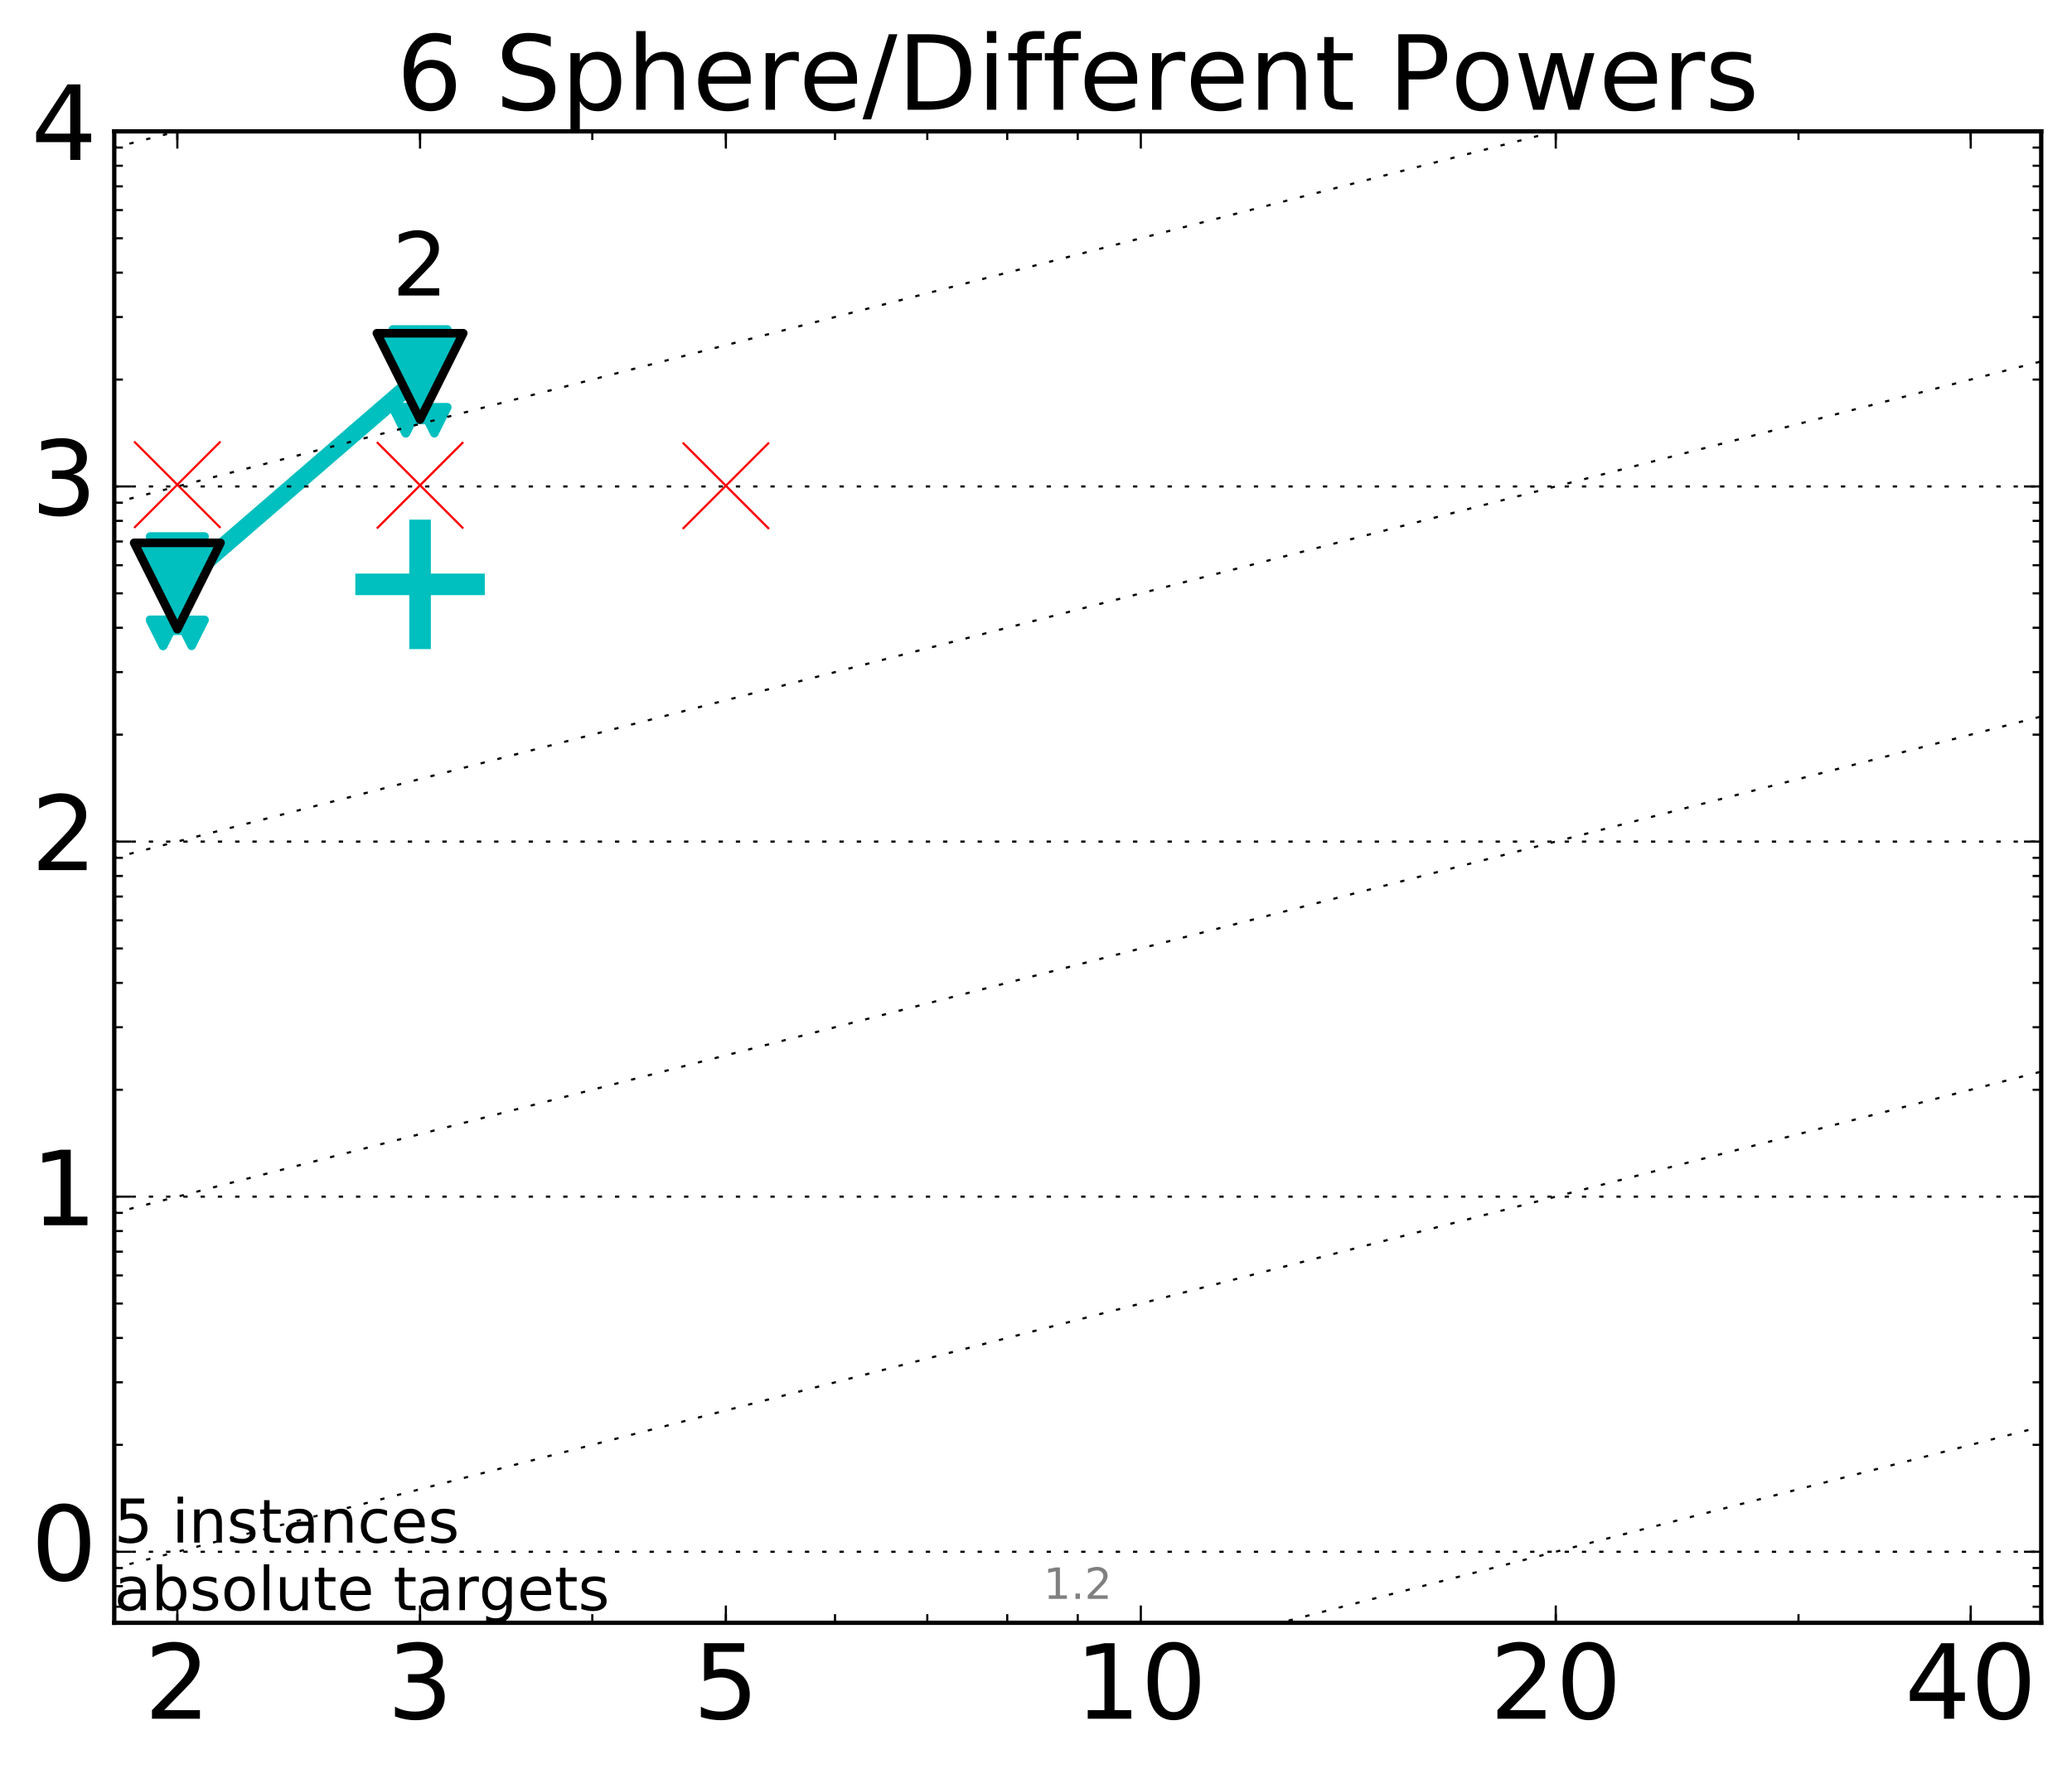 <?xml version="1.0" encoding="utf-8" standalone="no"?>
<!DOCTYPE svg PUBLIC "-//W3C//DTD SVG 1.1//EN"
  "http://www.w3.org/Graphics/SVG/1.1/DTD/svg11.dtd">
<!-- Created with matplotlib (http://matplotlib.org/) -->
<svg height="410pt" version="1.1" viewBox="0 0 480 410" width="480pt" xmlns="http://www.w3.org/2000/svg" xmlns:xlink="http://www.w3.org/1999/xlink">
 <defs>
  <style type="text/css">
*{stroke-linecap:butt;stroke-linejoin:round;stroke-miterlimit:100000;}
  </style>
 </defs>
 <g id="figure_1">
  <g id="patch_1">
   <path d="M 0 410.464 
L 480.07 410.464 
L 480.07 0 
L 0 0 
z
" style="fill:#ffffff;"/>
  </g>
  <g id="axes_1">
   <g id="patch_2">
    <path d="M 26.47 376.036 
L 472.87 376.036 
L 472.87 30.436 
L 26.47 30.436 
z
" style="fill:#ffffff;"/>
   </g>
   <g id="line2d_1">
    <defs>
     <path d="M -15 0 
L 15 0 
M 0 15 
L 0 -15 
" id="m9ae1247312" style="stroke:#00bfbf;stroke-width:5.0;"/>
    </defs>
    <g clip-path="url(#p5029eb3506)">
     <use style="fill:#00bfbf;stroke:#00bfbf;stroke-width:5.0;" x="97.312" xlink:href="#m9ae1247312" y="135.41"/>
    </g>
   </g>
   <g id="line2d_2">
    <path clip-path="url(#p5029eb3506)" d="M 37.777 146.647 
L 40.09 137.906 
L 37.777 127.328 
L 44.386 127.328 
L 42.073 137.906 
L 44.386 146.647 
L 37.777 146.647 
" style="fill:none;stroke:#00bfbf;stroke-linecap:square;"/>
   </g>
   <g id="line2d_3">
    <path clip-path="url(#p5029eb3506)" d="M 37.777 146.647 
L 44.386 146.647 
L 44.386 127.328 
L 37.777 127.328 
L 37.777 146.647 
" style="fill:none;"/>
    <defs>
     <path d="M -0 3 
L 3 -3 
L -3 -3 
z
" id="mca5a92b42a" style="stroke:#00bfbf;stroke-linejoin:miter;stroke-width:2.0;"/>
    </defs>
    <g clip-path="url(#p5029eb3506)">
     <use style="fill:#00bfbf;stroke:#00bfbf;stroke-linejoin:miter;stroke-width:2.0;" x="37.777" xlink:href="#mca5a92b42a" y="146.647"/>
     <use style="fill:#00bfbf;stroke:#00bfbf;stroke-linejoin:miter;stroke-width:2.0;" x="44.386" xlink:href="#mca5a92b42a" y="146.647"/>
     <use style="fill:#00bfbf;stroke:#00bfbf;stroke-linejoin:miter;stroke-width:2.0;" x="44.386" xlink:href="#mca5a92b42a" y="127.328"/>
     <use style="fill:#00bfbf;stroke:#00bfbf;stroke-linejoin:miter;stroke-width:2.0;" x="37.777" xlink:href="#mca5a92b42a" y="127.328"/>
     <use style="fill:#00bfbf;stroke:#00bfbf;stroke-linejoin:miter;stroke-width:2.0;" x="37.777" xlink:href="#mca5a92b42a" y="146.647"/>
    </g>
   </g>
   <g id="line2d_4">
    <path clip-path="url(#p5029eb3506)" d="M 37.777 137.906 
L 44.386 137.906 
" style="fill:none;stroke:#00bfbf;stroke-linecap:square;stroke-width:2.0;"/>
   </g>
   <g id="line2d_5">
    <path clip-path="url(#p5029eb3506)" d="M 94.008 97.377 
L 96.321 97.315 
L 94.008 79.354 
L 100.617 79.354 
L 98.304 97.315 
L 100.617 97.377 
L 94.008 97.377 
" style="fill:none;stroke:#00bfbf;stroke-linecap:square;"/>
   </g>
   <g id="line2d_6">
    <path clip-path="url(#p5029eb3506)" d="M 94.008 97.377 
L 100.617 97.377 
L 100.617 79.354 
L 94.008 79.354 
L 94.008 97.377 
" style="fill:none;"/>
    <g clip-path="url(#p5029eb3506)">
     <use style="fill:#00bfbf;stroke:#00bfbf;stroke-linejoin:miter;stroke-width:2.0;" x="94.008" xlink:href="#mca5a92b42a" y="97.377"/>
     <use style="fill:#00bfbf;stroke:#00bfbf;stroke-linejoin:miter;stroke-width:2.0;" x="100.617" xlink:href="#mca5a92b42a" y="97.377"/>
     <use style="fill:#00bfbf;stroke:#00bfbf;stroke-linejoin:miter;stroke-width:2.0;" x="100.617" xlink:href="#mca5a92b42a" y="79.354"/>
     <use style="fill:#00bfbf;stroke:#00bfbf;stroke-linejoin:miter;stroke-width:2.0;" x="94.008" xlink:href="#mca5a92b42a" y="79.354"/>
     <use style="fill:#00bfbf;stroke:#00bfbf;stroke-linejoin:miter;stroke-width:2.0;" x="94.008" xlink:href="#mca5a92b42a" y="97.377"/>
    </g>
   </g>
   <g id="line2d_7">
    <path clip-path="url(#p5029eb3506)" d="M 94.008 97.315 
L 100.617 97.315 
" style="fill:none;stroke:#00bfbf;stroke-linecap:square;stroke-width:2.0;"/>
   </g>
   <g id="line2d_8">
    <path clip-path="url(#p5029eb3506)" d="M 41.082 135.79 
L 97.312 87.218 
" style="fill:none;stroke:#00bfbf;stroke-linecap:square;stroke-width:4.0;"/>
   </g>
   <g id="line2d_9">
    <path clip-path="url(#p5029eb3506)" d="M 41.082 135.79 
L 97.312 87.218 
" style="fill:none;"/>
    <defs>
     <path d="M -0 10 
L 10 -10 
L -10 -10 
z
" id="m312a270394" style="stroke:#000000;stroke-linejoin:miter;stroke-width:2.0;"/>
    </defs>
    <g clip-path="url(#p5029eb3506)">
     <use style="fill:#00bfbf;stroke:#000000;stroke-linejoin:miter;stroke-width:2.0;" x="41.082" xlink:href="#m312a270394" y="135.79"/>
     <use style="fill:#00bfbf;stroke:#000000;stroke-linejoin:miter;stroke-width:2.0;" x="97.312" xlink:href="#m312a270394" y="87.218"/>
    </g>
   </g>
   <g id="line2d_10"/>
   <g id="line2d_11"/>
   <g id="line2d_12"/>
   <g id="line2d_13"/>
   <g id="line2d_14"/>
   <g id="line2d_15">
    <defs>
     <path d="M -10 10 
L 10 -10 
M -10 -10 
L 10 10 
" id="m8553b87059" style="stroke:#ff0000;stroke-width:0.5;"/>
    </defs>
    <g clip-path="url(#p5029eb3506)">
     <use style="fill:#ff0000;stroke:#ff0000;stroke-width:0.5;" x="41.082" xlink:href="#m8553b87059" y="112.313"/>
     <use style="fill:#ff0000;stroke:#ff0000;stroke-width:0.5;" x="97.312" xlink:href="#m8553b87059" y="112.449"/>
     <use style="fill:#ff0000;stroke:#ff0000;stroke-width:0.5;" x="168.155" xlink:href="#m8553b87059" y="112.558"/>
    </g>
   </g>
   <g id="line2d_16">
    <path clip-path="url(#p5029eb3506)" d="M 159.059 411.464 
L 481.07 328.487 
" style="fill:none;stroke:#000000;stroke-dasharray:1,3;stroke-dashoffset:0.0;stroke-width:0.5;"/>
   </g>
   <g id="line2d_17">
    <path clip-path="url(#p5029eb3506)" d="M -1 370.423 
L 481.07 246.201 
" style="fill:none;stroke:#000000;stroke-dasharray:1,3;stroke-dashoffset:0.0;stroke-width:0.5;"/>
   </g>
   <g id="line2d_18">
    <path clip-path="url(#p5029eb3506)" d="M -1 288.137 
L 481.07 163.915 
" style="fill:none;stroke:#000000;stroke-dasharray:1,3;stroke-dashoffset:0.0;stroke-width:0.5;"/>
   </g>
   <g id="line2d_19">
    <path clip-path="url(#p5029eb3506)" d="M -1 205.851 
L 481.07 81.629 
" style="fill:none;stroke:#000000;stroke-dasharray:1,3;stroke-dashoffset:0.0;stroke-width:0.5;"/>
   </g>
   <g id="line2d_20">
    <path clip-path="url(#p5029eb3506)" d="M -1 123.566 
L 481.07 -0.656 
" style="fill:none;stroke:#000000;stroke-dasharray:1,3;stroke-dashoffset:0.0;stroke-width:0.5;"/>
   </g>
   <g id="line2d_21">
    <path clip-path="url(#p5029eb3506)" d="M -1 41.28 
L 163.077 -1 
" style="fill:none;stroke:#000000;stroke-dasharray:1,3;stroke-dashoffset:0.0;stroke-width:0.5;"/>
   </g>
   <g id="line2d_22">
    <path clip-path="url(#p5029eb3506)" style="fill:none;stroke:#000000;stroke-dasharray:1,3;stroke-dashoffset:0.0;stroke-width:0.5;"/>
   </g>
   <g id="line2d_23">
    <path clip-path="url(#p5029eb3506)" style="fill:none;stroke:#000000;stroke-dasharray:1,3;stroke-dashoffset:0.0;stroke-width:0.5;"/>
   </g>
   <g id="line2d_24">
    <path clip-path="url(#p5029eb3506)" style="fill:none;stroke:#000000;stroke-dasharray:1,3;stroke-dashoffset:0.0;stroke-width:0.5;"/>
   </g>
   <g id="patch_3">
    <path d="M 26.47 30.436 
L 472.87 30.436 
" style="fill:none;stroke:#000000;stroke-linecap:square;stroke-linejoin:miter;"/>
   </g>
   <g id="patch_4">
    <path d="M 472.87 376.036 
L 472.87 30.436 
" style="fill:none;stroke:#000000;stroke-linecap:square;stroke-linejoin:miter;"/>
   </g>
   <g id="patch_5">
    <path d="M 26.47 376.036 
L 472.87 376.036 
" style="fill:none;stroke:#000000;stroke-linecap:square;stroke-linejoin:miter;"/>
   </g>
   <g id="patch_6">
    <path d="M 26.47 376.036 
L 26.47 30.436 
" style="fill:none;stroke:#000000;stroke-linecap:square;stroke-linejoin:miter;"/>
   </g>
   <g id="matplotlib.axis_1">
    <g id="xtick_1">
     <g id="line2d_25">
      <defs>
       <path d="M 0 0 
L 0 -4 
" id="m4480b7d597" style="stroke:#000000;stroke-width:0.5;"/>
      </defs>
      <g>
       <use style="stroke:#000000;stroke-width:0.5;" x="41.082" xlink:href="#m4480b7d597" y="376.036"/>
      </g>
     </g>
     <g id="line2d_26">
      <defs>
       <path d="M 0 0 
L 0 4 
" id="ma348103a17" style="stroke:#000000;stroke-width:0.5;"/>
      </defs>
      <g>
       <use style="stroke:#000000;stroke-width:0.5;" x="41.082" xlink:href="#ma348103a17" y="30.436"/>
      </g>
     </g>
     <g id="text_1">
      <!-- 2 -->
      <defs>
       <path d="M 19.188 8.297 
L 53.609 8.297 
L 53.609 0 
L 7.328 0 
L 7.328 8.297 
Q 12.938 14.109 22.625 23.891 
Q 32.328 33.688 34.812 36.531 
Q 39.547 41.844 41.422 45.531 
Q 43.312 49.219 43.312 52.781 
Q 43.312 58.594 39.234 62.25 
Q 35.156 65.922 28.609 65.922 
Q 23.969 65.922 18.812 64.312 
Q 13.672 62.703 7.812 59.422 
L 7.812 69.391 
Q 13.766 71.781 18.938 73 
Q 24.125 74.219 28.422 74.219 
Q 39.75 74.219 46.484 68.547 
Q 53.219 62.891 53.219 53.422 
Q 53.219 48.922 51.531 44.891 
Q 49.859 40.875 45.406 35.406 
Q 44.188 33.984 37.641 27.219 
Q 31.109 20.453 19.188 8.297 
" id="BitstreamVeraSans-Roman-32"/>
      </defs>
      <g transform="translate(33.447 398.272)scale(0.24 -0.24)">
       <use xlink:href="#BitstreamVeraSans-Roman-32"/>
      </g>
     </g>
    </g>
    <g id="xtick_2">
     <g id="line2d_27">
      <g>
       <use style="stroke:#000000;stroke-width:0.5;" x="97.312" xlink:href="#m4480b7d597" y="376.036"/>
      </g>
     </g>
     <g id="line2d_28">
      <g>
       <use style="stroke:#000000;stroke-width:0.5;" x="97.312" xlink:href="#ma348103a17" y="30.436"/>
      </g>
     </g>
     <g id="text_2">
      <!-- 3 -->
      <defs>
       <path d="M 40.578 39.312 
Q 47.656 37.797 51.625 33 
Q 55.609 28.219 55.609 21.188 
Q 55.609 10.406 48.188 4.484 
Q 40.766 -1.422 27.094 -1.422 
Q 22.516 -1.422 17.656 -0.516 
Q 12.797 0.391 7.625 2.203 
L 7.625 11.719 
Q 11.719 9.328 16.594 8.109 
Q 21.484 6.891 26.812 6.891 
Q 36.078 6.891 40.938 10.547 
Q 45.797 14.203 45.797 21.188 
Q 45.797 27.641 41.281 31.266 
Q 36.766 34.906 28.719 34.906 
L 20.219 34.906 
L 20.219 43.016 
L 29.109 43.016 
Q 36.375 43.016 40.234 45.922 
Q 44.094 48.828 44.094 54.297 
Q 44.094 59.906 40.109 62.906 
Q 36.141 65.922 28.719 65.922 
Q 24.656 65.922 20.016 65.031 
Q 15.375 64.156 9.812 62.312 
L 9.812 71.094 
Q 15.438 72.656 20.344 73.438 
Q 25.25 74.219 29.594 74.219 
Q 40.828 74.219 47.359 69.109 
Q 53.906 64.016 53.906 55.328 
Q 53.906 49.266 50.438 45.094 
Q 46.969 40.922 40.578 39.312 
" id="BitstreamVeraSans-Roman-33"/>
      </defs>
      <g transform="translate(89.677 398.272)scale(0.24 -0.24)">
       <use xlink:href="#BitstreamVeraSans-Roman-33"/>
      </g>
     </g>
    </g>
    <g id="xtick_3">
     <g id="line2d_29">
      <g>
       <use style="stroke:#000000;stroke-width:0.5;" x="168.155" xlink:href="#m4480b7d597" y="376.036"/>
      </g>
     </g>
     <g id="line2d_30">
      <g>
       <use style="stroke:#000000;stroke-width:0.5;" x="168.155" xlink:href="#ma348103a17" y="30.436"/>
      </g>
     </g>
     <g id="text_3">
      <!-- 5 -->
      <defs>
       <path d="M 10.797 72.906 
L 49.516 72.906 
L 49.516 64.594 
L 19.828 64.594 
L 19.828 46.734 
Q 21.969 47.469 24.109 47.828 
Q 26.266 48.188 28.422 48.188 
Q 40.625 48.188 47.75 41.5 
Q 54.891 34.812 54.891 23.391 
Q 54.891 11.625 47.562 5.094 
Q 40.234 -1.422 26.906 -1.422 
Q 22.312 -1.422 17.547 -0.641 
Q 12.797 0.141 7.719 1.703 
L 7.719 11.625 
Q 12.109 9.234 16.797 8.062 
Q 21.484 6.891 26.703 6.891 
Q 35.156 6.891 40.078 11.328 
Q 45.016 15.766 45.016 23.391 
Q 45.016 31 40.078 35.438 
Q 35.156 39.891 26.703 39.891 
Q 22.75 39.891 18.812 39.016 
Q 14.891 38.141 10.797 36.281 
z
" id="BitstreamVeraSans-Roman-35"/>
      </defs>
      <g transform="translate(160.52 398.272)scale(0.24 -0.24)">
       <use xlink:href="#BitstreamVeraSans-Roman-35"/>
      </g>
     </g>
    </g>
    <g id="xtick_4">
     <g id="line2d_31">
      <g>
       <use style="stroke:#000000;stroke-width:0.5;" x="264.282" xlink:href="#m4480b7d597" y="376.036"/>
      </g>
     </g>
     <g id="line2d_32">
      <g>
       <use style="stroke:#000000;stroke-width:0.5;" x="264.282" xlink:href="#ma348103a17" y="30.436"/>
      </g>
     </g>
     <g id="text_4">
      <!-- 10 -->
      <defs>
       <path d="M 31.781 66.406 
Q 24.172 66.406 20.328 58.906 
Q 16.5 51.422 16.5 36.375 
Q 16.5 21.391 20.328 13.891 
Q 24.172 6.391 31.781 6.391 
Q 39.453 6.391 43.281 13.891 
Q 47.125 21.391 47.125 36.375 
Q 47.125 51.422 43.281 58.906 
Q 39.453 66.406 31.781 66.406 
M 31.781 74.219 
Q 44.047 74.219 50.516 64.516 
Q 56.984 54.828 56.984 36.375 
Q 56.984 17.969 50.516 8.266 
Q 44.047 -1.422 31.781 -1.422 
Q 19.531 -1.422 13.062 8.266 
Q 6.594 17.969 6.594 36.375 
Q 6.594 54.828 13.062 64.516 
Q 19.531 74.219 31.781 74.219 
" id="BitstreamVeraSans-Roman-30"/>
       <path d="M 12.406 8.297 
L 28.516 8.297 
L 28.516 63.922 
L 10.984 60.406 
L 10.984 69.391 
L 28.422 72.906 
L 38.281 72.906 
L 38.281 8.297 
L 54.391 8.297 
L 54.391 0 
L 12.406 0 
z
" id="BitstreamVeraSans-Roman-31"/>
      </defs>
      <g transform="translate(249.012 398.272)scale(0.24 -0.24)">
       <use xlink:href="#BitstreamVeraSans-Roman-31"/>
       <use x="63.623" xlink:href="#BitstreamVeraSans-Roman-30"/>
      </g>
     </g>
    </g>
    <g id="xtick_5">
     <g id="line2d_33">
      <g>
       <use style="stroke:#000000;stroke-width:0.5;" x="360.409" xlink:href="#m4480b7d597" y="376.036"/>
      </g>
     </g>
     <g id="line2d_34">
      <g>
       <use style="stroke:#000000;stroke-width:0.5;" x="360.409" xlink:href="#ma348103a17" y="30.436"/>
      </g>
     </g>
     <g id="text_5">
      <!-- 20 -->
      <g transform="translate(345.139 398.272)scale(0.24 -0.24)">
       <use xlink:href="#BitstreamVeraSans-Roman-32"/>
       <use x="63.623" xlink:href="#BitstreamVeraSans-Roman-30"/>
      </g>
     </g>
    </g>
    <g id="xtick_6">
     <g id="line2d_35">
      <g>
       <use style="stroke:#000000;stroke-width:0.5;" x="456.536" xlink:href="#m4480b7d597" y="376.036"/>
      </g>
     </g>
     <g id="line2d_36">
      <g>
       <use style="stroke:#000000;stroke-width:0.5;" x="456.536" xlink:href="#ma348103a17" y="30.436"/>
      </g>
     </g>
     <g id="text_6">
      <!-- 40 -->
      <defs>
       <path d="M 37.797 64.312 
L 12.891 25.391 
L 37.797 25.391 
z
M 35.203 72.906 
L 47.609 72.906 
L 47.609 25.391 
L 58.016 25.391 
L 58.016 17.188 
L 47.609 17.188 
L 47.609 0 
L 37.797 0 
L 37.797 17.188 
L 4.891 17.188 
L 4.891 26.703 
z
" id="BitstreamVeraSans-Roman-34"/>
      </defs>
      <g transform="translate(441.266 398.272)scale(0.24 -0.24)">
       <use xlink:href="#BitstreamVeraSans-Roman-34"/>
       <use x="63.623" xlink:href="#BitstreamVeraSans-Roman-30"/>
      </g>
     </g>
    </g>
    <g id="xtick_7">
     <g id="line2d_37">
      <defs>
       <path d="M 0 0 
L 0 -2 
" id="m4eda7894d1" style="stroke:#000000;stroke-width:0.5;"/>
      </defs>
      <g>
       <use style="stroke:#000000;stroke-width:0.5;" x="41.082" xlink:href="#m4eda7894d1" y="376.036"/>
      </g>
     </g>
     <g id="line2d_38">
      <defs>
       <path d="M 0 0 
L 0 2 
" id="m7707bb539a" style="stroke:#000000;stroke-width:0.5;"/>
      </defs>
      <g>
       <use style="stroke:#000000;stroke-width:0.5;" x="41.082" xlink:href="#m7707bb539a" y="30.436"/>
      </g>
     </g>
    </g>
    <g id="xtick_8">
     <g id="line2d_39">
      <g>
       <use style="stroke:#000000;stroke-width:0.5;" x="97.312" xlink:href="#m4eda7894d1" y="376.036"/>
      </g>
     </g>
     <g id="line2d_40">
      <g>
       <use style="stroke:#000000;stroke-width:0.5;" x="97.312" xlink:href="#m7707bb539a" y="30.436"/>
      </g>
     </g>
    </g>
    <g id="xtick_9">
     <g id="line2d_41">
      <g>
       <use style="stroke:#000000;stroke-width:0.5;" x="137.209" xlink:href="#m4eda7894d1" y="376.036"/>
      </g>
     </g>
     <g id="line2d_42">
      <g>
       <use style="stroke:#000000;stroke-width:0.5;" x="137.209" xlink:href="#m7707bb539a" y="30.436"/>
      </g>
     </g>
    </g>
    <g id="xtick_10">
     <g id="line2d_43">
      <g>
       <use style="stroke:#000000;stroke-width:0.5;" x="168.155" xlink:href="#m4eda7894d1" y="376.036"/>
      </g>
     </g>
     <g id="line2d_44">
      <g>
       <use style="stroke:#000000;stroke-width:0.5;" x="168.155" xlink:href="#m7707bb539a" y="30.436"/>
      </g>
     </g>
    </g>
    <g id="xtick_11">
     <g id="line2d_45">
      <g>
       <use style="stroke:#000000;stroke-width:0.5;" x="193.439" xlink:href="#m4eda7894d1" y="376.036"/>
      </g>
     </g>
     <g id="line2d_46">
      <g>
       <use style="stroke:#000000;stroke-width:0.5;" x="193.439" xlink:href="#m7707bb539a" y="30.436"/>
      </g>
     </g>
    </g>
    <g id="xtick_12">
     <g id="line2d_47">
      <g>
       <use style="stroke:#000000;stroke-width:0.5;" x="214.817" xlink:href="#m4eda7894d1" y="376.036"/>
      </g>
     </g>
     <g id="line2d_48">
      <g>
       <use style="stroke:#000000;stroke-width:0.5;" x="214.817" xlink:href="#m7707bb539a" y="30.436"/>
      </g>
     </g>
    </g>
    <g id="xtick_13">
     <g id="line2d_49">
      <g>
       <use style="stroke:#000000;stroke-width:0.5;" x="233.336" xlink:href="#m4eda7894d1" y="376.036"/>
      </g>
     </g>
     <g id="line2d_50">
      <g>
       <use style="stroke:#000000;stroke-width:0.5;" x="233.336" xlink:href="#m7707bb539a" y="30.436"/>
      </g>
     </g>
    </g>
    <g id="xtick_14">
     <g id="line2d_51">
      <g>
       <use style="stroke:#000000;stroke-width:0.5;" x="249.67" xlink:href="#m4eda7894d1" y="376.036"/>
      </g>
     </g>
     <g id="line2d_52">
      <g>
       <use style="stroke:#000000;stroke-width:0.5;" x="249.67" xlink:href="#m7707bb539a" y="30.436"/>
      </g>
     </g>
    </g>
    <g id="xtick_15">
     <g id="line2d_53">
      <g>
       <use style="stroke:#000000;stroke-width:0.5;" x="360.409" xlink:href="#m4eda7894d1" y="376.036"/>
      </g>
     </g>
     <g id="line2d_54">
      <g>
       <use style="stroke:#000000;stroke-width:0.5;" x="360.409" xlink:href="#m7707bb539a" y="30.436"/>
      </g>
     </g>
    </g>
    <g id="xtick_16">
     <g id="line2d_55">
      <g>
       <use style="stroke:#000000;stroke-width:0.5;" x="416.639" xlink:href="#m4eda7894d1" y="376.036"/>
      </g>
     </g>
     <g id="line2d_56">
      <g>
       <use style="stroke:#000000;stroke-width:0.5;" x="416.639" xlink:href="#m7707bb539a" y="30.436"/>
      </g>
     </g>
    </g>
    <g id="xtick_17">
     <g id="line2d_57">
      <g>
       <use style="stroke:#000000;stroke-width:0.5;" x="456.536" xlink:href="#m4eda7894d1" y="376.036"/>
      </g>
     </g>
     <g id="line2d_58">
      <g>
       <use style="stroke:#000000;stroke-width:0.5;" x="456.536" xlink:href="#m7707bb539a" y="30.436"/>
      </g>
     </g>
    </g>
   </g>
   <g id="matplotlib.axis_2">
    <g id="ytick_1">
     <g id="line2d_59">
      <path clip-path="url(#p5029eb3506)" d="M 26.47 359.579 
L 472.87 359.579 
" style="fill:none;stroke:#000000;stroke-dasharray:1,3;stroke-dashoffset:0.0;stroke-width:0.5;"/>
     </g>
     <g id="line2d_60">
      <defs>
       <path d="M 0 0 
L 4 0 
" id="m017d202641" style="stroke:#000000;stroke-width:0.5;"/>
      </defs>
      <g>
       <use style="stroke:#000000;stroke-width:0.5;" x="26.47" xlink:href="#m017d202641" y="359.579"/>
      </g>
     </g>
     <g id="line2d_61">
      <defs>
       <path d="M 0 0 
L -4 0 
" id="m62386161c5" style="stroke:#000000;stroke-width:0.5;"/>
      </defs>
      <g>
       <use style="stroke:#000000;stroke-width:0.5;" x="472.87" xlink:href="#m62386161c5" y="359.579"/>
      </g>
     </g>
     <g id="text_7">
      <!-- 0 -->
      <g transform="translate(7.2 366.202)scale(0.24 -0.24)">
       <use xlink:href="#BitstreamVeraSans-Roman-30"/>
      </g>
     </g>
    </g>
    <g id="ytick_2">
     <g id="line2d_62">
      <path clip-path="url(#p5029eb3506)" d="M 26.47 277.293 
L 472.87 277.293 
" style="fill:none;stroke:#000000;stroke-dasharray:1,3;stroke-dashoffset:0.0;stroke-width:0.5;"/>
     </g>
     <g id="line2d_63">
      <g>
       <use style="stroke:#000000;stroke-width:0.5;" x="26.47" xlink:href="#m017d202641" y="277.293"/>
      </g>
     </g>
     <g id="line2d_64">
      <g>
       <use style="stroke:#000000;stroke-width:0.5;" x="472.87" xlink:href="#m62386161c5" y="277.293"/>
      </g>
     </g>
     <g id="text_8">
      <!-- 1 -->
      <g transform="translate(7.2 283.916)scale(0.24 -0.24)">
       <use xlink:href="#BitstreamVeraSans-Roman-31"/>
      </g>
     </g>
    </g>
    <g id="ytick_3">
     <g id="line2d_65">
      <path clip-path="url(#p5029eb3506)" d="M 26.47 195.008 
L 472.87 195.008 
" style="fill:none;stroke:#000000;stroke-dasharray:1,3;stroke-dashoffset:0.0;stroke-width:0.5;"/>
     </g>
     <g id="line2d_66">
      <g>
       <use style="stroke:#000000;stroke-width:0.5;" x="26.47" xlink:href="#m017d202641" y="195.008"/>
      </g>
     </g>
     <g id="line2d_67">
      <g>
       <use style="stroke:#000000;stroke-width:0.5;" x="472.87" xlink:href="#m62386161c5" y="195.008"/>
      </g>
     </g>
     <g id="text_9">
      <!-- 2 -->
      <g transform="translate(7.2 201.63)scale(0.24 -0.24)">
       <use xlink:href="#BitstreamVeraSans-Roman-32"/>
      </g>
     </g>
    </g>
    <g id="ytick_4">
     <g id="line2d_68">
      <path clip-path="url(#p5029eb3506)" d="M 26.47 112.722 
L 472.87 112.722 
" style="fill:none;stroke:#000000;stroke-dasharray:1,3;stroke-dashoffset:0.0;stroke-width:0.5;"/>
     </g>
     <g id="line2d_69">
      <g>
       <use style="stroke:#000000;stroke-width:0.5;" x="26.47" xlink:href="#m017d202641" y="112.722"/>
      </g>
     </g>
     <g id="line2d_70">
      <g>
       <use style="stroke:#000000;stroke-width:0.5;" x="472.87" xlink:href="#m62386161c5" y="112.722"/>
      </g>
     </g>
     <g id="text_10">
      <!-- 3 -->
      <g transform="translate(7.2 119.344)scale(0.24 -0.24)">
       <use xlink:href="#BitstreamVeraSans-Roman-33"/>
      </g>
     </g>
    </g>
    <g id="ytick_5">
     <g id="line2d_71">
      <path clip-path="url(#p5029eb3506)" d="M 26.47 30.436 
L 472.87 30.436 
" style="fill:none;stroke:#000000;stroke-dasharray:1,3;stroke-dashoffset:0.0;stroke-width:0.5;"/>
     </g>
     <g id="line2d_72">
      <g>
       <use style="stroke:#000000;stroke-width:0.5;" x="26.47" xlink:href="#m017d202641" y="30.436"/>
      </g>
     </g>
     <g id="line2d_73">
      <g>
       <use style="stroke:#000000;stroke-width:0.5;" x="472.87" xlink:href="#m62386161c5" y="30.436"/>
      </g>
     </g>
     <g id="text_11">
      <!-- 4 -->
      <g transform="translate(7.2 37.059)scale(0.24 -0.24)">
       <use xlink:href="#BitstreamVeraSans-Roman-34"/>
      </g>
     </g>
    </g>
    <g id="ytick_6">
     <g id="line2d_74">
      <defs>
       <path d="M 0 0 
L 2 0 
" id="mf34ed24942" style="stroke:#000000;stroke-width:0.5;"/>
      </defs>
      <g>
       <use style="stroke:#000000;stroke-width:0.5;" x="26.47" xlink:href="#mf34ed24942" y="372.325"/>
      </g>
     </g>
     <g id="line2d_75">
      <defs>
       <path d="M 0 0 
L -2 0 
" id="m95a8018267" style="stroke:#000000;stroke-width:0.5;"/>
      </defs>
      <g>
       <use style="stroke:#000000;stroke-width:0.5;" x="472.87" xlink:href="#m95a8018267" y="372.325"/>
      </g>
     </g>
    </g>
    <g id="ytick_7">
     <g id="line2d_76">
      <g>
       <use style="stroke:#000000;stroke-width:0.5;" x="26.47" xlink:href="#mf34ed24942" y="367.553"/>
      </g>
     </g>
     <g id="line2d_77">
      <g>
       <use style="stroke:#000000;stroke-width:0.5;" x="472.87" xlink:href="#m95a8018267" y="367.553"/>
      </g>
     </g>
    </g>
    <g id="ytick_8">
     <g id="line2d_78">
      <g>
       <use style="stroke:#000000;stroke-width:0.5;" x="26.47" xlink:href="#mf34ed24942" y="363.344"/>
      </g>
     </g>
     <g id="line2d_79">
      <g>
       <use style="stroke:#000000;stroke-width:0.5;" x="472.87" xlink:href="#m95a8018267" y="363.344"/>
      </g>
     </g>
    </g>
    <g id="ytick_9">
     <g id="line2d_80">
      <g>
       <use style="stroke:#000000;stroke-width:0.5;" x="26.47" xlink:href="#mf34ed24942" y="334.809"/>
      </g>
     </g>
     <g id="line2d_81">
      <g>
       <use style="stroke:#000000;stroke-width:0.5;" x="472.87" xlink:href="#m95a8018267" y="334.809"/>
      </g>
     </g>
    </g>
    <g id="ytick_10">
     <g id="line2d_82">
      <g>
       <use style="stroke:#000000;stroke-width:0.5;" x="26.47" xlink:href="#mf34ed24942" y="320.319"/>
      </g>
     </g>
     <g id="line2d_83">
      <g>
       <use style="stroke:#000000;stroke-width:0.5;" x="472.87" xlink:href="#m95a8018267" y="320.319"/>
      </g>
     </g>
    </g>
    <g id="ytick_11">
     <g id="line2d_84">
      <g>
       <use style="stroke:#000000;stroke-width:0.5;" x="26.47" xlink:href="#mf34ed24942" y="310.038"/>
      </g>
     </g>
     <g id="line2d_85">
      <g>
       <use style="stroke:#000000;stroke-width:0.5;" x="472.87" xlink:href="#m95a8018267" y="310.038"/>
      </g>
     </g>
    </g>
    <g id="ytick_12">
     <g id="line2d_86">
      <g>
       <use style="stroke:#000000;stroke-width:0.5;" x="26.47" xlink:href="#mf34ed24942" y="302.064"/>
      </g>
     </g>
     <g id="line2d_87">
      <g>
       <use style="stroke:#000000;stroke-width:0.5;" x="472.87" xlink:href="#m95a8018267" y="302.064"/>
      </g>
     </g>
    </g>
    <g id="ytick_13">
     <g id="line2d_88">
      <g>
       <use style="stroke:#000000;stroke-width:0.5;" x="26.47" xlink:href="#mf34ed24942" y="295.548"/>
      </g>
     </g>
     <g id="line2d_89">
      <g>
       <use style="stroke:#000000;stroke-width:0.5;" x="472.87" xlink:href="#m95a8018267" y="295.548"/>
      </g>
     </g>
    </g>
    <g id="ytick_14">
     <g id="line2d_90">
      <g>
       <use style="stroke:#000000;stroke-width:0.5;" x="26.47" xlink:href="#mf34ed24942" y="290.04"/>
      </g>
     </g>
     <g id="line2d_91">
      <g>
       <use style="stroke:#000000;stroke-width:0.5;" x="472.87" xlink:href="#m95a8018267" y="290.04"/>
      </g>
     </g>
    </g>
    <g id="ytick_15">
     <g id="line2d_92">
      <g>
       <use style="stroke:#000000;stroke-width:0.5;" x="26.47" xlink:href="#mf34ed24942" y="285.268"/>
      </g>
     </g>
     <g id="line2d_93">
      <g>
       <use style="stroke:#000000;stroke-width:0.5;" x="472.87" xlink:href="#m95a8018267" y="285.268"/>
      </g>
     </g>
    </g>
    <g id="ytick_16">
     <g id="line2d_94">
      <g>
       <use style="stroke:#000000;stroke-width:0.5;" x="26.47" xlink:href="#mf34ed24942" y="281.059"/>
      </g>
     </g>
     <g id="line2d_95">
      <g>
       <use style="stroke:#000000;stroke-width:0.5;" x="472.87" xlink:href="#m95a8018267" y="281.059"/>
      </g>
     </g>
    </g>
    <g id="ytick_17">
     <g id="line2d_96">
      <g>
       <use style="stroke:#000000;stroke-width:0.5;" x="26.47" xlink:href="#mf34ed24942" y="252.523"/>
      </g>
     </g>
     <g id="line2d_97">
      <g>
       <use style="stroke:#000000;stroke-width:0.5;" x="472.87" xlink:href="#m95a8018267" y="252.523"/>
      </g>
     </g>
    </g>
    <g id="ytick_18">
     <g id="line2d_98">
      <g>
       <use style="stroke:#000000;stroke-width:0.5;" x="26.47" xlink:href="#mf34ed24942" y="238.033"/>
      </g>
     </g>
     <g id="line2d_99">
      <g>
       <use style="stroke:#000000;stroke-width:0.5;" x="472.87" xlink:href="#m95a8018267" y="238.033"/>
      </g>
     </g>
    </g>
    <g id="ytick_19">
     <g id="line2d_100">
      <g>
       <use style="stroke:#000000;stroke-width:0.5;" x="26.47" xlink:href="#mf34ed24942" y="227.752"/>
      </g>
     </g>
     <g id="line2d_101">
      <g>
       <use style="stroke:#000000;stroke-width:0.5;" x="472.87" xlink:href="#m95a8018267" y="227.752"/>
      </g>
     </g>
    </g>
    <g id="ytick_20">
     <g id="line2d_102">
      <g>
       <use style="stroke:#000000;stroke-width:0.5;" x="26.47" xlink:href="#mf34ed24942" y="219.778"/>
      </g>
     </g>
     <g id="line2d_103">
      <g>
       <use style="stroke:#000000;stroke-width:0.5;" x="472.87" xlink:href="#m95a8018267" y="219.778"/>
      </g>
     </g>
    </g>
    <g id="ytick_21">
     <g id="line2d_104">
      <g>
       <use style="stroke:#000000;stroke-width:0.5;" x="26.47" xlink:href="#mf34ed24942" y="213.263"/>
      </g>
     </g>
     <g id="line2d_105">
      <g>
       <use style="stroke:#000000;stroke-width:0.5;" x="472.87" xlink:href="#m95a8018267" y="213.263"/>
      </g>
     </g>
    </g>
    <g id="ytick_22">
     <g id="line2d_106">
      <g>
       <use style="stroke:#000000;stroke-width:0.5;" x="26.47" xlink:href="#mf34ed24942" y="207.754"/>
      </g>
     </g>
     <g id="line2d_107">
      <g>
       <use style="stroke:#000000;stroke-width:0.5;" x="472.87" xlink:href="#m95a8018267" y="207.754"/>
      </g>
     </g>
    </g>
    <g id="ytick_23">
     <g id="line2d_108">
      <g>
       <use style="stroke:#000000;stroke-width:0.5;" x="26.47" xlink:href="#mf34ed24942" y="202.982"/>
      </g>
     </g>
     <g id="line2d_109">
      <g>
       <use style="stroke:#000000;stroke-width:0.5;" x="472.87" xlink:href="#m95a8018267" y="202.982"/>
      </g>
     </g>
    </g>
    <g id="ytick_24">
     <g id="line2d_110">
      <g>
       <use style="stroke:#000000;stroke-width:0.5;" x="26.47" xlink:href="#mf34ed24942" y="198.773"/>
      </g>
     </g>
     <g id="line2d_111">
      <g>
       <use style="stroke:#000000;stroke-width:0.5;" x="472.87" xlink:href="#m95a8018267" y="198.773"/>
      </g>
     </g>
    </g>
    <g id="ytick_25">
     <g id="line2d_112">
      <g>
       <use style="stroke:#000000;stroke-width:0.5;" x="26.47" xlink:href="#mf34ed24942" y="170.237"/>
      </g>
     </g>
     <g id="line2d_113">
      <g>
       <use style="stroke:#000000;stroke-width:0.5;" x="472.87" xlink:href="#m95a8018267" y="170.237"/>
      </g>
     </g>
    </g>
    <g id="ytick_26">
     <g id="line2d_114">
      <g>
       <use style="stroke:#000000;stroke-width:0.5;" x="26.47" xlink:href="#mf34ed24942" y="155.747"/>
      </g>
     </g>
     <g id="line2d_115">
      <g>
       <use style="stroke:#000000;stroke-width:0.5;" x="472.87" xlink:href="#m95a8018267" y="155.747"/>
      </g>
     </g>
    </g>
    <g id="ytick_27">
     <g id="line2d_116">
      <g>
       <use style="stroke:#000000;stroke-width:0.5;" x="26.47" xlink:href="#mf34ed24942" y="145.467"/>
      </g>
     </g>
     <g id="line2d_117">
      <g>
       <use style="stroke:#000000;stroke-width:0.5;" x="472.87" xlink:href="#m95a8018267" y="145.467"/>
      </g>
     </g>
    </g>
    <g id="ytick_28">
     <g id="line2d_118">
      <g>
       <use style="stroke:#000000;stroke-width:0.5;" x="26.47" xlink:href="#mf34ed24942" y="137.492"/>
      </g>
     </g>
     <g id="line2d_119">
      <g>
       <use style="stroke:#000000;stroke-width:0.5;" x="472.87" xlink:href="#m95a8018267" y="137.492"/>
      </g>
     </g>
    </g>
    <g id="ytick_29">
     <g id="line2d_120">
      <g>
       <use style="stroke:#000000;stroke-width:0.5;" x="26.47" xlink:href="#mf34ed24942" y="130.977"/>
      </g>
     </g>
     <g id="line2d_121">
      <g>
       <use style="stroke:#000000;stroke-width:0.5;" x="472.87" xlink:href="#m95a8018267" y="130.977"/>
      </g>
     </g>
    </g>
    <g id="ytick_30">
     <g id="line2d_122">
      <g>
       <use style="stroke:#000000;stroke-width:0.5;" x="26.47" xlink:href="#mf34ed24942" y="125.468"/>
      </g>
     </g>
     <g id="line2d_123">
      <g>
       <use style="stroke:#000000;stroke-width:0.5;" x="472.87" xlink:href="#m95a8018267" y="125.468"/>
      </g>
     </g>
    </g>
    <g id="ytick_31">
     <g id="line2d_124">
      <g>
       <use style="stroke:#000000;stroke-width:0.5;" x="26.47" xlink:href="#mf34ed24942" y="120.696"/>
      </g>
     </g>
     <g id="line2d_125">
      <g>
       <use style="stroke:#000000;stroke-width:0.5;" x="472.87" xlink:href="#m95a8018267" y="120.696"/>
      </g>
     </g>
    </g>
    <g id="ytick_32">
     <g id="line2d_126">
      <g>
       <use style="stroke:#000000;stroke-width:0.5;" x="26.47" xlink:href="#mf34ed24942" y="116.487"/>
      </g>
     </g>
     <g id="line2d_127">
      <g>
       <use style="stroke:#000000;stroke-width:0.5;" x="472.87" xlink:href="#m95a8018267" y="116.487"/>
      </g>
     </g>
    </g>
    <g id="ytick_33">
     <g id="line2d_128">
      <g>
       <use style="stroke:#000000;stroke-width:0.5;" x="26.47" xlink:href="#mf34ed24942" y="87.952"/>
      </g>
     </g>
     <g id="line2d_129">
      <g>
       <use style="stroke:#000000;stroke-width:0.5;" x="472.87" xlink:href="#m95a8018267" y="87.952"/>
      </g>
     </g>
    </g>
    <g id="ytick_34">
     <g id="line2d_130">
      <g>
       <use style="stroke:#000000;stroke-width:0.5;" x="26.47" xlink:href="#mf34ed24942" y="73.462"/>
      </g>
     </g>
     <g id="line2d_131">
      <g>
       <use style="stroke:#000000;stroke-width:0.5;" x="472.87" xlink:href="#m95a8018267" y="73.462"/>
      </g>
     </g>
    </g>
    <g id="ytick_35">
     <g id="line2d_132">
      <g>
       <use style="stroke:#000000;stroke-width:0.5;" x="26.47" xlink:href="#mf34ed24942" y="63.181"/>
      </g>
     </g>
     <g id="line2d_133">
      <g>
       <use style="stroke:#000000;stroke-width:0.5;" x="472.87" xlink:href="#m95a8018267" y="63.181"/>
      </g>
     </g>
    </g>
    <g id="ytick_36">
     <g id="line2d_134">
      <g>
       <use style="stroke:#000000;stroke-width:0.5;" x="26.47" xlink:href="#mf34ed24942" y="55.207"/>
      </g>
     </g>
     <g id="line2d_135">
      <g>
       <use style="stroke:#000000;stroke-width:0.5;" x="472.87" xlink:href="#m95a8018267" y="55.207"/>
      </g>
     </g>
    </g>
    <g id="ytick_37">
     <g id="line2d_136">
      <g>
       <use style="stroke:#000000;stroke-width:0.5;" x="26.47" xlink:href="#mf34ed24942" y="48.691"/>
      </g>
     </g>
     <g id="line2d_137">
      <g>
       <use style="stroke:#000000;stroke-width:0.5;" x="472.87" xlink:href="#m95a8018267" y="48.691"/>
      </g>
     </g>
    </g>
    <g id="ytick_38">
     <g id="line2d_138">
      <g>
       <use style="stroke:#000000;stroke-width:0.5;" x="26.47" xlink:href="#mf34ed24942" y="43.183"/>
      </g>
     </g>
     <g id="line2d_139">
      <g>
       <use style="stroke:#000000;stroke-width:0.5;" x="472.87" xlink:href="#m95a8018267" y="43.183"/>
      </g>
     </g>
    </g>
    <g id="ytick_39">
     <g id="line2d_140">
      <g>
       <use style="stroke:#000000;stroke-width:0.5;" x="26.47" xlink:href="#mf34ed24942" y="38.411"/>
      </g>
     </g>
     <g id="line2d_141">
      <g>
       <use style="stroke:#000000;stroke-width:0.5;" x="472.87" xlink:href="#m95a8018267" y="38.411"/>
      </g>
     </g>
    </g>
    <g id="ytick_40">
     <g id="line2d_142">
      <g>
       <use style="stroke:#000000;stroke-width:0.5;" x="26.47" xlink:href="#mf34ed24942" y="34.201"/>
      </g>
     </g>
     <g id="line2d_143">
      <g>
       <use style="stroke:#000000;stroke-width:0.5;" x="472.87" xlink:href="#m95a8018267" y="34.201"/>
      </g>
     </g>
    </g>
   </g>
   <g id="text_12">
    <!-- 2 -->
    <g transform="translate(90.823 68.485)scale(0.204 -0.204)">
     <use xlink:href="#BitstreamVeraSans-Roman-32"/>
    </g>
   </g>
   <g id="text_13">
    <!-- 5 instances -->
    <defs>
     <path id="BitstreamVeraSans-Roman-20"/>
     <path d="M 54.891 33.016 
L 54.891 0 
L 45.906 0 
L 45.906 32.719 
Q 45.906 40.484 42.875 44.328 
Q 39.844 48.188 33.797 48.188 
Q 26.516 48.188 22.312 43.547 
Q 18.109 38.922 18.109 30.906 
L 18.109 0 
L 9.078 0 
L 9.078 54.688 
L 18.109 54.688 
L 18.109 46.188 
Q 21.344 51.125 25.703 53.562 
Q 30.078 56 35.797 56 
Q 45.219 56 50.047 50.172 
Q 54.891 44.344 54.891 33.016 
" id="BitstreamVeraSans-Roman-6e"/>
     <path d="M 9.422 54.688 
L 18.406 54.688 
L 18.406 0 
L 9.422 0 
z
M 9.422 75.984 
L 18.406 75.984 
L 18.406 64.594 
L 9.422 64.594 
z
" id="BitstreamVeraSans-Roman-69"/>
     <path d="M 56.203 29.594 
L 56.203 25.203 
L 14.891 25.203 
Q 15.484 15.922 20.484 11.062 
Q 25.484 6.203 34.422 6.203 
Q 39.594 6.203 44.453 7.469 
Q 49.312 8.734 54.109 11.281 
L 54.109 2.781 
Q 49.266 0.734 44.188 -0.344 
Q 39.109 -1.422 33.891 -1.422 
Q 20.797 -1.422 13.156 6.188 
Q 5.516 13.812 5.516 26.812 
Q 5.516 40.234 12.766 48.109 
Q 20.016 56 32.328 56 
Q 43.359 56 49.781 48.891 
Q 56.203 41.797 56.203 29.594 
M 47.219 32.234 
Q 47.125 39.594 43.094 43.984 
Q 39.062 48.391 32.422 48.391 
Q 24.906 48.391 20.391 44.141 
Q 15.875 39.891 15.188 32.172 
z
" id="BitstreamVeraSans-Roman-65"/>
     <path d="M 18.312 70.219 
L 18.312 54.688 
L 36.812 54.688 
L 36.812 47.703 
L 18.312 47.703 
L 18.312 18.016 
Q 18.312 11.328 20.141 9.422 
Q 21.969 7.516 27.594 7.516 
L 36.812 7.516 
L 36.812 0 
L 27.594 0 
Q 17.188 0 13.234 3.875 
Q 9.281 7.766 9.281 18.016 
L 9.281 47.703 
L 2.688 47.703 
L 2.688 54.688 
L 9.281 54.688 
L 9.281 70.219 
z
" id="BitstreamVeraSans-Roman-74"/>
     <path d="M 34.281 27.484 
Q 23.391 27.484 19.188 25 
Q 14.984 22.516 14.984 16.5 
Q 14.984 11.719 18.141 8.906 
Q 21.297 6.109 26.703 6.109 
Q 34.188 6.109 38.703 11.406 
Q 43.219 16.703 43.219 25.484 
L 43.219 27.484 
z
M 52.203 31.203 
L 52.203 0 
L 43.219 0 
L 43.219 8.297 
Q 40.141 3.328 35.547 0.953 
Q 30.953 -1.422 24.312 -1.422 
Q 15.922 -1.422 10.953 3.297 
Q 6 8.016 6 15.922 
Q 6 25.141 12.172 29.828 
Q 18.359 34.516 30.609 34.516 
L 43.219 34.516 
L 43.219 35.406 
Q 43.219 41.609 39.141 45 
Q 35.062 48.391 27.688 48.391 
Q 23 48.391 18.547 47.266 
Q 14.109 46.141 10.016 43.891 
L 10.016 52.203 
Q 14.938 54.109 19.578 55.047 
Q 24.219 56 28.609 56 
Q 40.484 56 46.344 49.844 
Q 52.203 43.703 52.203 31.203 
" id="BitstreamVeraSans-Roman-61"/>
     <path d="M 44.281 53.078 
L 44.281 44.578 
Q 40.484 46.531 36.375 47.5 
Q 32.281 48.484 27.875 48.484 
Q 21.188 48.484 17.844 46.438 
Q 14.5 44.391 14.5 40.281 
Q 14.5 37.156 16.891 35.375 
Q 19.281 33.594 26.516 31.984 
L 29.594 31.297 
Q 39.156 29.25 43.188 25.516 
Q 47.219 21.781 47.219 15.094 
Q 47.219 7.469 41.188 3.016 
Q 35.156 -1.422 24.609 -1.422 
Q 20.219 -1.422 15.453 -0.562 
Q 10.688 0.297 5.422 2 
L 5.422 11.281 
Q 10.406 8.688 15.234 7.391 
Q 20.062 6.109 24.812 6.109 
Q 31.156 6.109 34.562 8.281 
Q 37.984 10.453 37.984 14.406 
Q 37.984 18.062 35.516 20.016 
Q 33.062 21.969 24.703 23.781 
L 21.578 24.516 
Q 13.234 26.266 9.516 29.906 
Q 5.812 33.547 5.812 39.891 
Q 5.812 47.609 11.281 51.797 
Q 16.75 56 26.812 56 
Q 31.781 56 36.172 55.266 
Q 40.578 54.547 44.281 53.078 
" id="BitstreamVeraSans-Roman-73"/>
     <path d="M 48.781 52.594 
L 48.781 44.188 
Q 44.969 46.297 41.141 47.344 
Q 37.312 48.391 33.406 48.391 
Q 24.656 48.391 19.812 42.844 
Q 14.984 37.312 14.984 27.297 
Q 14.984 17.281 19.812 11.734 
Q 24.656 6.203 33.406 6.203 
Q 37.312 6.203 41.141 7.25 
Q 44.969 8.297 48.781 10.406 
L 48.781 2.094 
Q 45.016 0.344 40.984 -0.531 
Q 36.969 -1.422 32.422 -1.422 
Q 20.062 -1.422 12.781 6.344 
Q 5.516 14.109 5.516 27.297 
Q 5.516 40.672 12.859 48.328 
Q 20.219 56 33.016 56 
Q 37.156 56 41.109 55.141 
Q 45.062 54.297 48.781 52.594 
" id="BitstreamVeraSans-Roman-63"/>
    </defs>
    <g transform="translate(26.47 357.448)scale(0.14 -0.14)">
     <use xlink:href="#BitstreamVeraSans-Roman-35"/>
     <use x="63.623" xlink:href="#BitstreamVeraSans-Roman-20"/>
     <use x="95.41" xlink:href="#BitstreamVeraSans-Roman-69"/>
     <use x="123.193" xlink:href="#BitstreamVeraSans-Roman-6e"/>
     <use x="186.572" xlink:href="#BitstreamVeraSans-Roman-73"/>
     <use x="238.672" xlink:href="#BitstreamVeraSans-Roman-74"/>
     <use x="277.881" xlink:href="#BitstreamVeraSans-Roman-61"/>
     <use x="339.16" xlink:href="#BitstreamVeraSans-Roman-6e"/>
     <use x="402.539" xlink:href="#BitstreamVeraSans-Roman-63"/>
     <use x="457.52" xlink:href="#BitstreamVeraSans-Roman-65"/>
     <use x="519.043" xlink:href="#BitstreamVeraSans-Roman-73"/>
    </g>
    <!-- absolute targets -->
    <defs>
     <path d="M 30.609 48.391 
Q 23.391 48.391 19.188 42.75 
Q 14.984 37.109 14.984 27.297 
Q 14.984 17.484 19.156 11.844 
Q 23.344 6.203 30.609 6.203 
Q 37.797 6.203 41.984 11.859 
Q 46.188 17.531 46.188 27.297 
Q 46.188 37.016 41.984 42.703 
Q 37.797 48.391 30.609 48.391 
M 30.609 56 
Q 42.328 56 49.016 48.375 
Q 55.719 40.766 55.719 27.297 
Q 55.719 13.875 49.016 6.219 
Q 42.328 -1.422 30.609 -1.422 
Q 18.844 -1.422 12.172 6.219 
Q 5.516 13.875 5.516 27.297 
Q 5.516 40.766 12.172 48.375 
Q 18.844 56 30.609 56 
" id="BitstreamVeraSans-Roman-6f"/>
     <path d="M 9.422 75.984 
L 18.406 75.984 
L 18.406 0 
L 9.422 0 
z
" id="BitstreamVeraSans-Roman-6c"/>
     <path d="M 45.406 27.984 
Q 45.406 37.75 41.375 43.109 
Q 37.359 48.484 30.078 48.484 
Q 22.859 48.484 18.828 43.109 
Q 14.797 37.75 14.797 27.984 
Q 14.797 18.266 18.828 12.891 
Q 22.859 7.516 30.078 7.516 
Q 37.359 7.516 41.375 12.891 
Q 45.406 18.266 45.406 27.984 
M 54.391 6.781 
Q 54.391 -7.172 48.188 -13.984 
Q 42 -20.797 29.203 -20.797 
Q 24.469 -20.797 20.266 -20.094 
Q 16.062 -19.391 12.109 -17.922 
L 12.109 -9.188 
Q 16.062 -11.328 19.922 -12.344 
Q 23.781 -13.375 27.781 -13.375 
Q 36.625 -13.375 41.016 -8.766 
Q 45.406 -4.156 45.406 5.172 
L 45.406 9.625 
Q 42.625 4.781 38.281 2.391 
Q 33.938 0 27.875 0 
Q 17.828 0 11.672 7.656 
Q 5.516 15.328 5.516 27.984 
Q 5.516 40.672 11.672 48.328 
Q 17.828 56 27.875 56 
Q 33.938 56 38.281 53.609 
Q 42.625 51.219 45.406 46.391 
L 45.406 54.688 
L 54.391 54.688 
z
" id="BitstreamVeraSans-Roman-67"/>
     <path d="M 8.5 21.578 
L 8.5 54.688 
L 17.484 54.688 
L 17.484 21.922 
Q 17.484 14.156 20.5 10.266 
Q 23.531 6.391 29.594 6.391 
Q 36.859 6.391 41.078 11.031 
Q 45.312 15.672 45.312 23.688 
L 45.312 54.688 
L 54.297 54.688 
L 54.297 0 
L 45.312 0 
L 45.312 8.406 
Q 42.047 3.422 37.719 1 
Q 33.406 -1.422 27.688 -1.422 
Q 18.266 -1.422 13.375 4.438 
Q 8.5 10.297 8.5 21.578 
" id="BitstreamVeraSans-Roman-75"/>
     <path d="M 41.109 46.297 
Q 39.594 47.172 37.812 47.578 
Q 36.031 48 33.891 48 
Q 26.266 48 22.188 43.047 
Q 18.109 38.094 18.109 28.812 
L 18.109 0 
L 9.078 0 
L 9.078 54.688 
L 18.109 54.688 
L 18.109 46.188 
Q 20.953 51.172 25.484 53.578 
Q 30.031 56 36.531 56 
Q 37.453 56 38.578 55.875 
Q 39.703 55.766 41.062 55.516 
z
" id="BitstreamVeraSans-Roman-72"/>
     <path d="M 48.688 27.297 
Q 48.688 37.203 44.609 42.844 
Q 40.531 48.484 33.406 48.484 
Q 26.266 48.484 22.188 42.844 
Q 18.109 37.203 18.109 27.297 
Q 18.109 17.391 22.188 11.75 
Q 26.266 6.109 33.406 6.109 
Q 40.531 6.109 44.609 11.75 
Q 48.688 17.391 48.688 27.297 
M 18.109 46.391 
Q 20.953 51.266 25.266 53.625 
Q 29.594 56 35.594 56 
Q 45.562 56 51.781 48.094 
Q 58.016 40.188 58.016 27.297 
Q 58.016 14.406 51.781 6.484 
Q 45.562 -1.422 35.594 -1.422 
Q 29.594 -1.422 25.266 0.953 
Q 20.953 3.328 18.109 8.203 
L 18.109 0 
L 9.078 0 
L 9.078 75.984 
L 18.109 75.984 
z
" id="BitstreamVeraSans-Roman-62"/>
    </defs>
    <g transform="translate(26.47 373.125)scale(0.14 -0.14)">
     <use xlink:href="#BitstreamVeraSans-Roman-61"/>
     <use x="61.279" xlink:href="#BitstreamVeraSans-Roman-62"/>
     <use x="124.756" xlink:href="#BitstreamVeraSans-Roman-73"/>
     <use x="176.855" xlink:href="#BitstreamVeraSans-Roman-6f"/>
     <use x="238.037" xlink:href="#BitstreamVeraSans-Roman-6c"/>
     <use x="265.82" xlink:href="#BitstreamVeraSans-Roman-75"/>
     <use x="329.199" xlink:href="#BitstreamVeraSans-Roman-74"/>
     <use x="368.408" xlink:href="#BitstreamVeraSans-Roman-65"/>
     <use x="429.932" xlink:href="#BitstreamVeraSans-Roman-20"/>
     <use x="461.719" xlink:href="#BitstreamVeraSans-Roman-74"/>
     <use x="500.928" xlink:href="#BitstreamVeraSans-Roman-61"/>
     <use x="562.207" xlink:href="#BitstreamVeraSans-Roman-72"/>
     <use x="603.305" xlink:href="#BitstreamVeraSans-Roman-67"/>
     <use x="666.781" xlink:href="#BitstreamVeraSans-Roman-65"/>
     <use x="728.305" xlink:href="#BitstreamVeraSans-Roman-74"/>
     <use x="767.514" xlink:href="#BitstreamVeraSans-Roman-73"/>
    </g>
   </g>
   <g id="text_14">
    <!-- 1.2 -->
    <defs>
     <path d="M 10.688 12.406 
L 21 12.406 
L 21 0 
L 10.688 0 
z
" id="BitstreamVeraSans-Roman-2e"/>
    </defs>
    <g style="fill:#808080;" transform="translate(241.718 370.501)scale(0.1 -0.1)">
     <use xlink:href="#BitstreamVeraSans-Roman-31"/>
     <use x="63.623" xlink:href="#BitstreamVeraSans-Roman-2e"/>
     <use x="95.41" xlink:href="#BitstreamVeraSans-Roman-32"/>
    </g>
   </g>
   <g id="text_15">
    <!-- 6 Sphere/Different Powers -->
    <defs>
     <path d="M 18.109 8.203 
L 18.109 -20.797 
L 9.078 -20.797 
L 9.078 54.688 
L 18.109 54.688 
L 18.109 46.391 
Q 20.953 51.266 25.266 53.625 
Q 29.594 56 35.594 56 
Q 45.562 56 51.781 48.094 
Q 58.016 40.188 58.016 27.297 
Q 58.016 14.406 51.781 6.484 
Q 45.562 -1.422 35.594 -1.422 
Q 29.594 -1.422 25.266 0.953 
Q 20.953 3.328 18.109 8.203 
M 48.688 27.297 
Q 48.688 37.203 44.609 42.844 
Q 40.531 48.484 33.406 48.484 
Q 26.266 48.484 22.188 42.844 
Q 18.109 37.203 18.109 27.297 
Q 18.109 17.391 22.188 11.75 
Q 26.266 6.109 33.406 6.109 
Q 40.531 6.109 44.609 11.75 
Q 48.688 17.391 48.688 27.297 
" id="BitstreamVeraSans-Roman-70"/>
     <path d="M 33.016 40.375 
Q 26.375 40.375 22.484 35.828 
Q 18.609 31.297 18.609 23.391 
Q 18.609 15.531 22.484 10.953 
Q 26.375 6.391 33.016 6.391 
Q 39.656 6.391 43.531 10.953 
Q 47.406 15.531 47.406 23.391 
Q 47.406 31.297 43.531 35.828 
Q 39.656 40.375 33.016 40.375 
M 52.594 71.297 
L 52.594 62.312 
Q 48.875 64.062 45.094 64.984 
Q 41.312 65.922 37.594 65.922 
Q 27.828 65.922 22.672 59.328 
Q 17.531 52.734 16.797 39.406 
Q 19.672 43.656 24.016 45.922 
Q 28.375 48.188 33.594 48.188 
Q 44.578 48.188 50.953 41.516 
Q 57.328 34.859 57.328 23.391 
Q 57.328 12.156 50.688 5.359 
Q 44.047 -1.422 33.016 -1.422 
Q 20.359 -1.422 13.672 8.266 
Q 6.984 17.969 6.984 36.375 
Q 6.984 53.656 15.188 63.938 
Q 23.391 74.219 37.203 74.219 
Q 40.922 74.219 44.703 73.484 
Q 48.484 72.75 52.594 71.297 
" id="BitstreamVeraSans-Roman-36"/>
     <path d="M 19.672 64.797 
L 19.672 37.406 
L 32.078 37.406 
Q 38.969 37.406 42.719 40.969 
Q 46.484 44.531 46.484 51.125 
Q 46.484 57.672 42.719 61.234 
Q 38.969 64.797 32.078 64.797 
z
M 9.812 72.906 
L 32.078 72.906 
Q 44.344 72.906 50.609 67.359 
Q 56.891 61.812 56.891 51.125 
Q 56.891 40.328 50.609 34.812 
Q 44.344 29.297 32.078 29.297 
L 19.672 29.297 
L 19.672 0 
L 9.812 0 
z
" id="BitstreamVeraSans-Roman-50"/>
     <path d="M 19.672 64.797 
L 19.672 8.109 
L 31.594 8.109 
Q 46.688 8.109 53.688 14.938 
Q 60.688 21.781 60.688 36.531 
Q 60.688 51.172 53.688 57.984 
Q 46.688 64.797 31.594 64.797 
z
M 9.812 72.906 
L 30.078 72.906 
Q 51.266 72.906 61.172 64.094 
Q 71.094 55.281 71.094 36.531 
Q 71.094 17.672 61.125 8.828 
Q 51.172 0 30.078 0 
L 9.812 0 
z
" id="BitstreamVeraSans-Roman-44"/>
     <path d="M 54.891 33.016 
L 54.891 0 
L 45.906 0 
L 45.906 32.719 
Q 45.906 40.484 42.875 44.328 
Q 39.844 48.188 33.797 48.188 
Q 26.516 48.188 22.312 43.547 
Q 18.109 38.922 18.109 30.906 
L 18.109 0 
L 9.078 0 
L 9.078 75.984 
L 18.109 75.984 
L 18.109 46.188 
Q 21.344 51.125 25.703 53.562 
Q 30.078 56 35.797 56 
Q 45.219 56 50.047 50.172 
Q 54.891 44.344 54.891 33.016 
" id="BitstreamVeraSans-Roman-68"/>
     <path d="M 25.391 72.906 
L 33.688 72.906 
L 8.297 -9.281 
L 0 -9.281 
z
" id="BitstreamVeraSans-Roman-2f"/>
     <path d="M 4.203 54.688 
L 13.188 54.688 
L 24.422 12.016 
L 35.594 54.688 
L 46.188 54.688 
L 57.422 12.016 
L 68.609 54.688 
L 77.594 54.688 
L 63.281 0 
L 52.688 0 
L 40.922 44.828 
L 29.109 0 
L 18.5 0 
z
" id="BitstreamVeraSans-Roman-77"/>
     <path d="M 37.109 75.984 
L 37.109 68.5 
L 28.516 68.5 
Q 23.688 68.5 21.797 66.547 
Q 19.922 64.594 19.922 59.516 
L 19.922 54.688 
L 34.719 54.688 
L 34.719 47.703 
L 19.922 47.703 
L 19.922 0 
L 10.891 0 
L 10.891 47.703 
L 2.297 47.703 
L 2.297 54.688 
L 10.891 54.688 
L 10.891 58.5 
Q 10.891 67.625 15.141 71.797 
Q 19.391 75.984 28.609 75.984 
z
" id="BitstreamVeraSans-Roman-66"/>
     <path d="M 53.516 70.516 
L 53.516 60.891 
Q 47.906 63.578 42.922 64.891 
Q 37.938 66.219 33.297 66.219 
Q 25.25 66.219 20.875 63.094 
Q 16.5 59.969 16.5 54.203 
Q 16.5 49.359 19.406 46.891 
Q 22.312 44.438 30.422 42.922 
L 36.375 41.703 
Q 47.406 39.594 52.656 34.297 
Q 57.906 29 57.906 20.125 
Q 57.906 9.516 50.797 4.047 
Q 43.703 -1.422 29.984 -1.422 
Q 24.812 -1.422 18.969 -0.25 
Q 13.141 0.922 6.891 3.219 
L 6.891 13.375 
Q 12.891 10.016 18.656 8.297 
Q 24.422 6.594 29.984 6.594 
Q 38.422 6.594 43.016 9.906 
Q 47.609 13.234 47.609 19.391 
Q 47.609 24.75 44.312 27.781 
Q 41.016 30.812 33.5 32.328 
L 27.484 33.5 
Q 16.453 35.688 11.516 40.375 
Q 6.594 45.062 6.594 53.422 
Q 6.594 63.094 13.406 68.656 
Q 20.219 74.219 32.172 74.219 
Q 37.312 74.219 42.625 73.281 
Q 47.953 72.359 53.516 70.516 
" id="BitstreamVeraSans-Roman-53"/>
    </defs>
    <g transform="translate(91.844 25.436)scale(0.24 -0.24)">
     <use xlink:href="#BitstreamVeraSans-Roman-36"/>
     <use x="63.623" xlink:href="#BitstreamVeraSans-Roman-20"/>
     <use x="95.41" xlink:href="#BitstreamVeraSans-Roman-53"/>
     <use x="158.887" xlink:href="#BitstreamVeraSans-Roman-70"/>
     <use x="222.363" xlink:href="#BitstreamVeraSans-Roman-68"/>
     <use x="285.742" xlink:href="#BitstreamVeraSans-Roman-65"/>
     <use x="347.266" xlink:href="#BitstreamVeraSans-Roman-72"/>
     <use x="388.348" xlink:href="#BitstreamVeraSans-Roman-65"/>
     <use x="449.871" xlink:href="#BitstreamVeraSans-Roman-2f"/>
     <use x="483.562" xlink:href="#BitstreamVeraSans-Roman-44"/>
     <use x="560.564" xlink:href="#BitstreamVeraSans-Roman-69"/>
     <use x="588.348" xlink:href="#BitstreamVeraSans-Roman-66"/>
     <use x="623.553" xlink:href="#BitstreamVeraSans-Roman-66"/>
     <use x="658.758" xlink:href="#BitstreamVeraSans-Roman-65"/>
     <use x="720.281" xlink:href="#BitstreamVeraSans-Roman-72"/>
     <use x="761.363" xlink:href="#BitstreamVeraSans-Roman-65"/>
     <use x="822.887" xlink:href="#BitstreamVeraSans-Roman-6e"/>
     <use x="886.266" xlink:href="#BitstreamVeraSans-Roman-74"/>
     <use x="925.475" xlink:href="#BitstreamVeraSans-Roman-20"/>
     <use x="957.262" xlink:href="#BitstreamVeraSans-Roman-50"/>
     <use x="1017.518" xlink:href="#BitstreamVeraSans-Roman-6f"/>
     <use x="1078.699" xlink:href="#BitstreamVeraSans-Roman-77"/>
     <use x="1160.486" xlink:href="#BitstreamVeraSans-Roman-65"/>
     <use x="1222.01" xlink:href="#BitstreamVeraSans-Roman-72"/>
     <use x="1263.123" xlink:href="#BitstreamVeraSans-Roman-73"/>
    </g>
   </g>
  </g>
 </g>
 <defs>
  <clipPath id="p5029eb3506">
   <rect height="345.6" width="446.4" x="26.47" y="30.436"/>
  </clipPath>
 </defs>
</svg>
